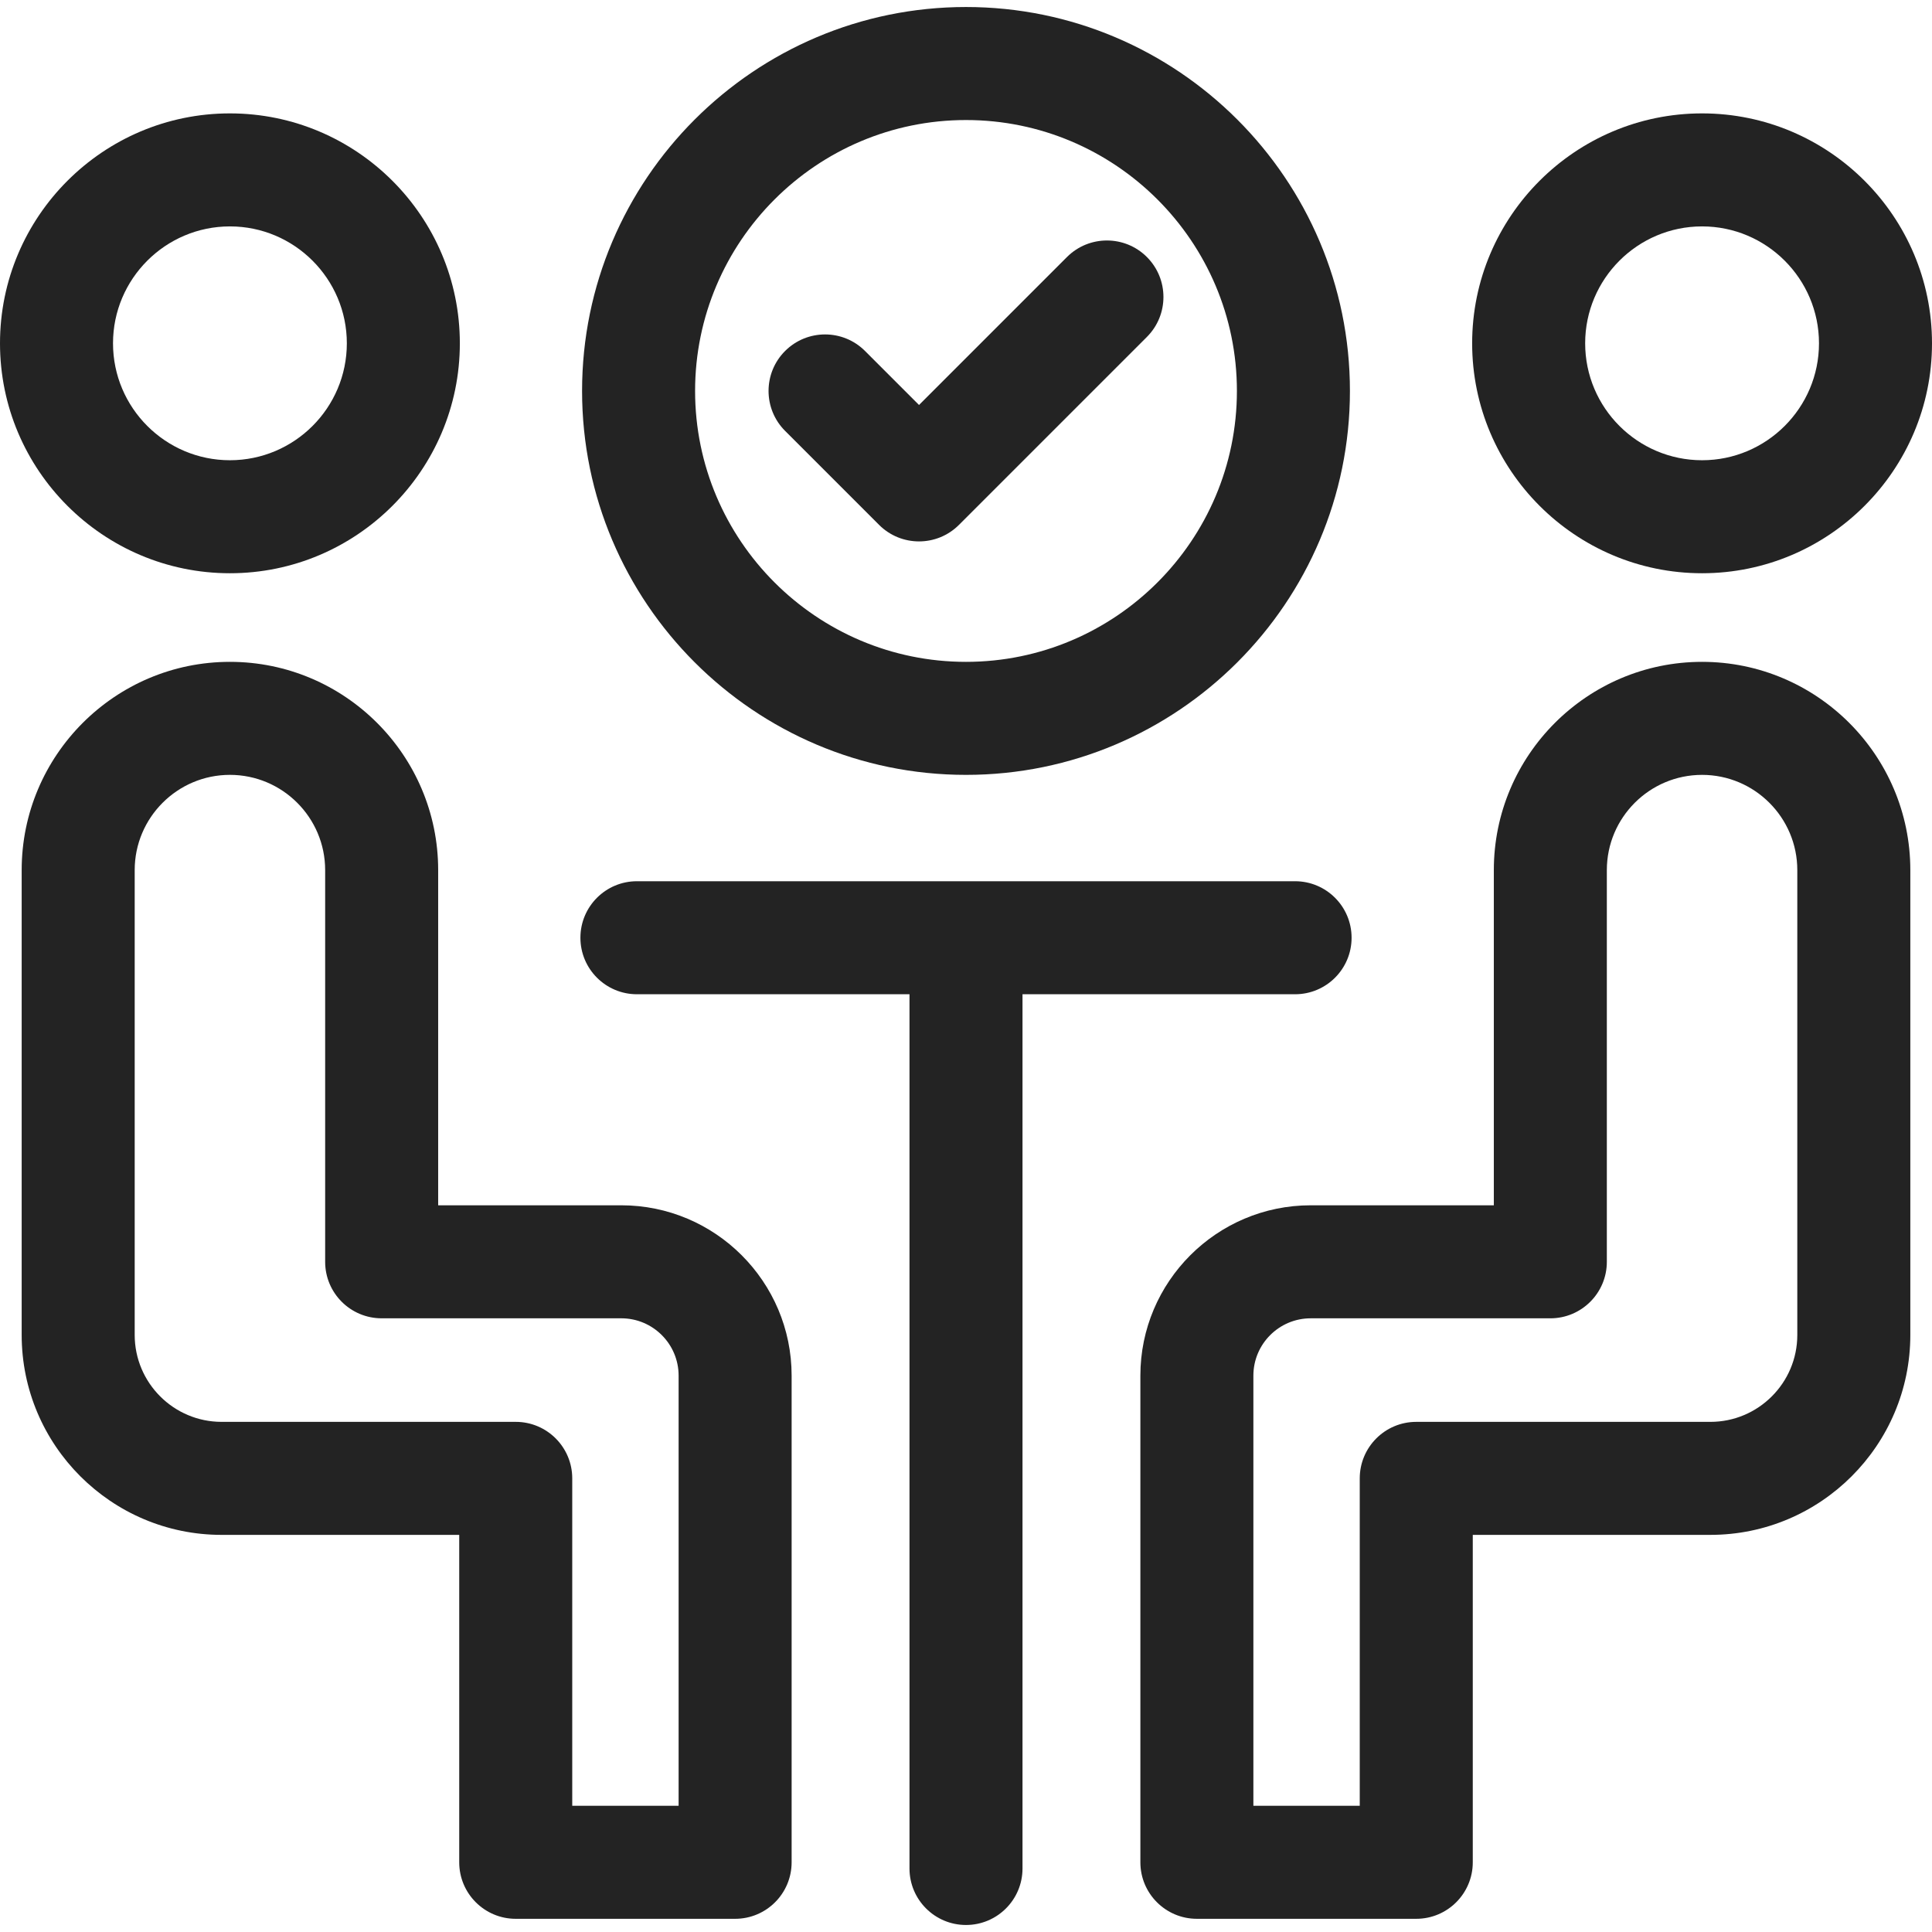 <svg width="800" height="800" viewBox="0 0 800 800" fill="none" xmlns="http://www.w3.org/2000/svg">
<g clip-path="url(#clip0_58_12)">
<path d="M400 320.857C487.661 320.857 558.977 249.541 558.977 161.88C558.977 74.219 487.661 2.904 400 2.904C312.34 2.904 241.024 74.219 241.024 161.88C241.024 249.541 312.34 320.857 400 320.857ZM400 49.705C461.856 49.705 512.178 100.027 512.178 161.883C512.178 223.739 461.856 274.061 400 274.061C338.144 274.061 287.822 223.739 287.822 161.883C287.822 100.027 338.144 49.705 400 49.705Z" fill="#232323"/>
<path d="M364 217.333C368.571 221.902 374.556 224.186 380.547 224.186C386.538 224.186 392.523 221.902 397.094 217.333L474.904 139.523C484.041 130.387 484.041 115.569 474.904 106.43C465.764 97.296 450.952 97.296 441.81 106.43L380.547 167.696L358.187 145.333C349.048 136.199 334.236 136.199 325.094 145.333C315.957 154.47 315.957 169.288 325.094 178.427L364 217.333Z" fill="#232323"/>
<path d="M95.205 237.368C147.704 237.368 190.413 194.656 190.413 142.16C190.413 89.665 147.704 46.952 95.205 46.952C42.707 46.952 0 89.662 0 142.16C0 194.659 42.71 237.368 95.205 237.368ZM95.205 93.748C121.899 93.748 143.618 115.464 143.618 142.16C143.618 168.857 121.902 190.572 95.205 190.572C68.514 190.572 46.796 168.857 46.796 142.16C46.796 115.464 68.514 93.748 95.205 93.748Z" fill="#232323"/>
<path d="M257.269 499.087H181.438V360.291C181.438 312.743 142.753 274.058 95.205 274.058C47.658 274.058 8.975 312.743 8.975 360.291V552.77C8.975 598.424 46.114 635.561 91.766 635.561H190.155V771.138C190.155 784.062 200.63 794.537 213.554 794.537H304.396C317.32 794.537 327.795 784.062 327.795 771.138V569.619C327.798 530.726 296.159 499.087 257.269 499.087ZM280.999 747.739H236.954V612.162C236.954 599.238 226.478 588.762 213.554 588.762H91.768C71.922 588.762 55.774 572.617 55.774 552.768V360.288C55.774 338.543 73.463 320.854 95.205 320.854C116.951 320.854 134.64 338.543 134.64 360.288V522.484C134.64 535.407 145.115 545.883 158.039 545.883H257.266C270.352 545.883 280.999 556.528 280.999 569.616V747.739Z" fill="#232323"/>
<path d="M704.794 237.368C757.293 237.368 800 194.656 800 142.16C800 89.665 757.29 46.952 704.794 46.952C652.296 46.952 609.586 89.665 609.586 142.16C609.586 194.656 652.296 237.368 704.794 237.368ZM704.794 93.748C731.485 93.748 753.204 115.464 753.204 142.16C753.204 168.857 731.488 190.572 704.794 190.572C678.101 190.572 656.382 168.857 656.382 142.16C656.382 115.464 678.098 93.748 704.794 93.748Z" fill="#232323"/>
<path d="M704.792 274.058C657.245 274.058 618.562 312.743 618.562 360.291V499.087H542.734C503.841 499.087 472.205 530.726 472.205 569.616V771.135C472.205 784.059 482.68 794.535 495.604 794.535H586.446C599.37 794.535 609.845 784.059 609.845 771.135V635.558H708.234C753.888 635.558 791.025 598.419 791.025 552.768V360.288C791.025 312.743 752.34 274.058 704.792 274.058ZM744.226 552.77C744.226 572.617 728.081 588.765 708.232 588.765H586.443C573.519 588.765 563.044 599.24 563.044 612.164V747.741H518.998V569.619C518.998 556.533 529.643 545.886 542.731 545.886H641.958C654.882 545.886 665.358 535.41 665.358 522.486V360.291C665.358 338.545 683.047 320.857 704.792 320.857C726.535 320.857 744.224 338.545 744.224 360.291V552.77H744.226Z" fill="#232323"/>
<path d="M536.264 411.698C549.188 411.698 559.663 401.223 559.663 388.299C559.663 375.375 549.188 364.9 536.264 364.9H263.736C250.812 364.9 240.337 375.375 240.337 388.299C240.337 401.223 250.812 411.698 263.736 411.698H376.601V773.694C376.601 786.618 387.076 797.094 400 797.094C412.924 797.094 423.399 786.618 423.399 773.694V411.698H536.264Z" fill="#232323"/>
</g>
<defs>
<clipPath id="clip0_58_12">
<rect width="800" height="800" fill="white"/>
</clipPath>
</defs>
</svg>
